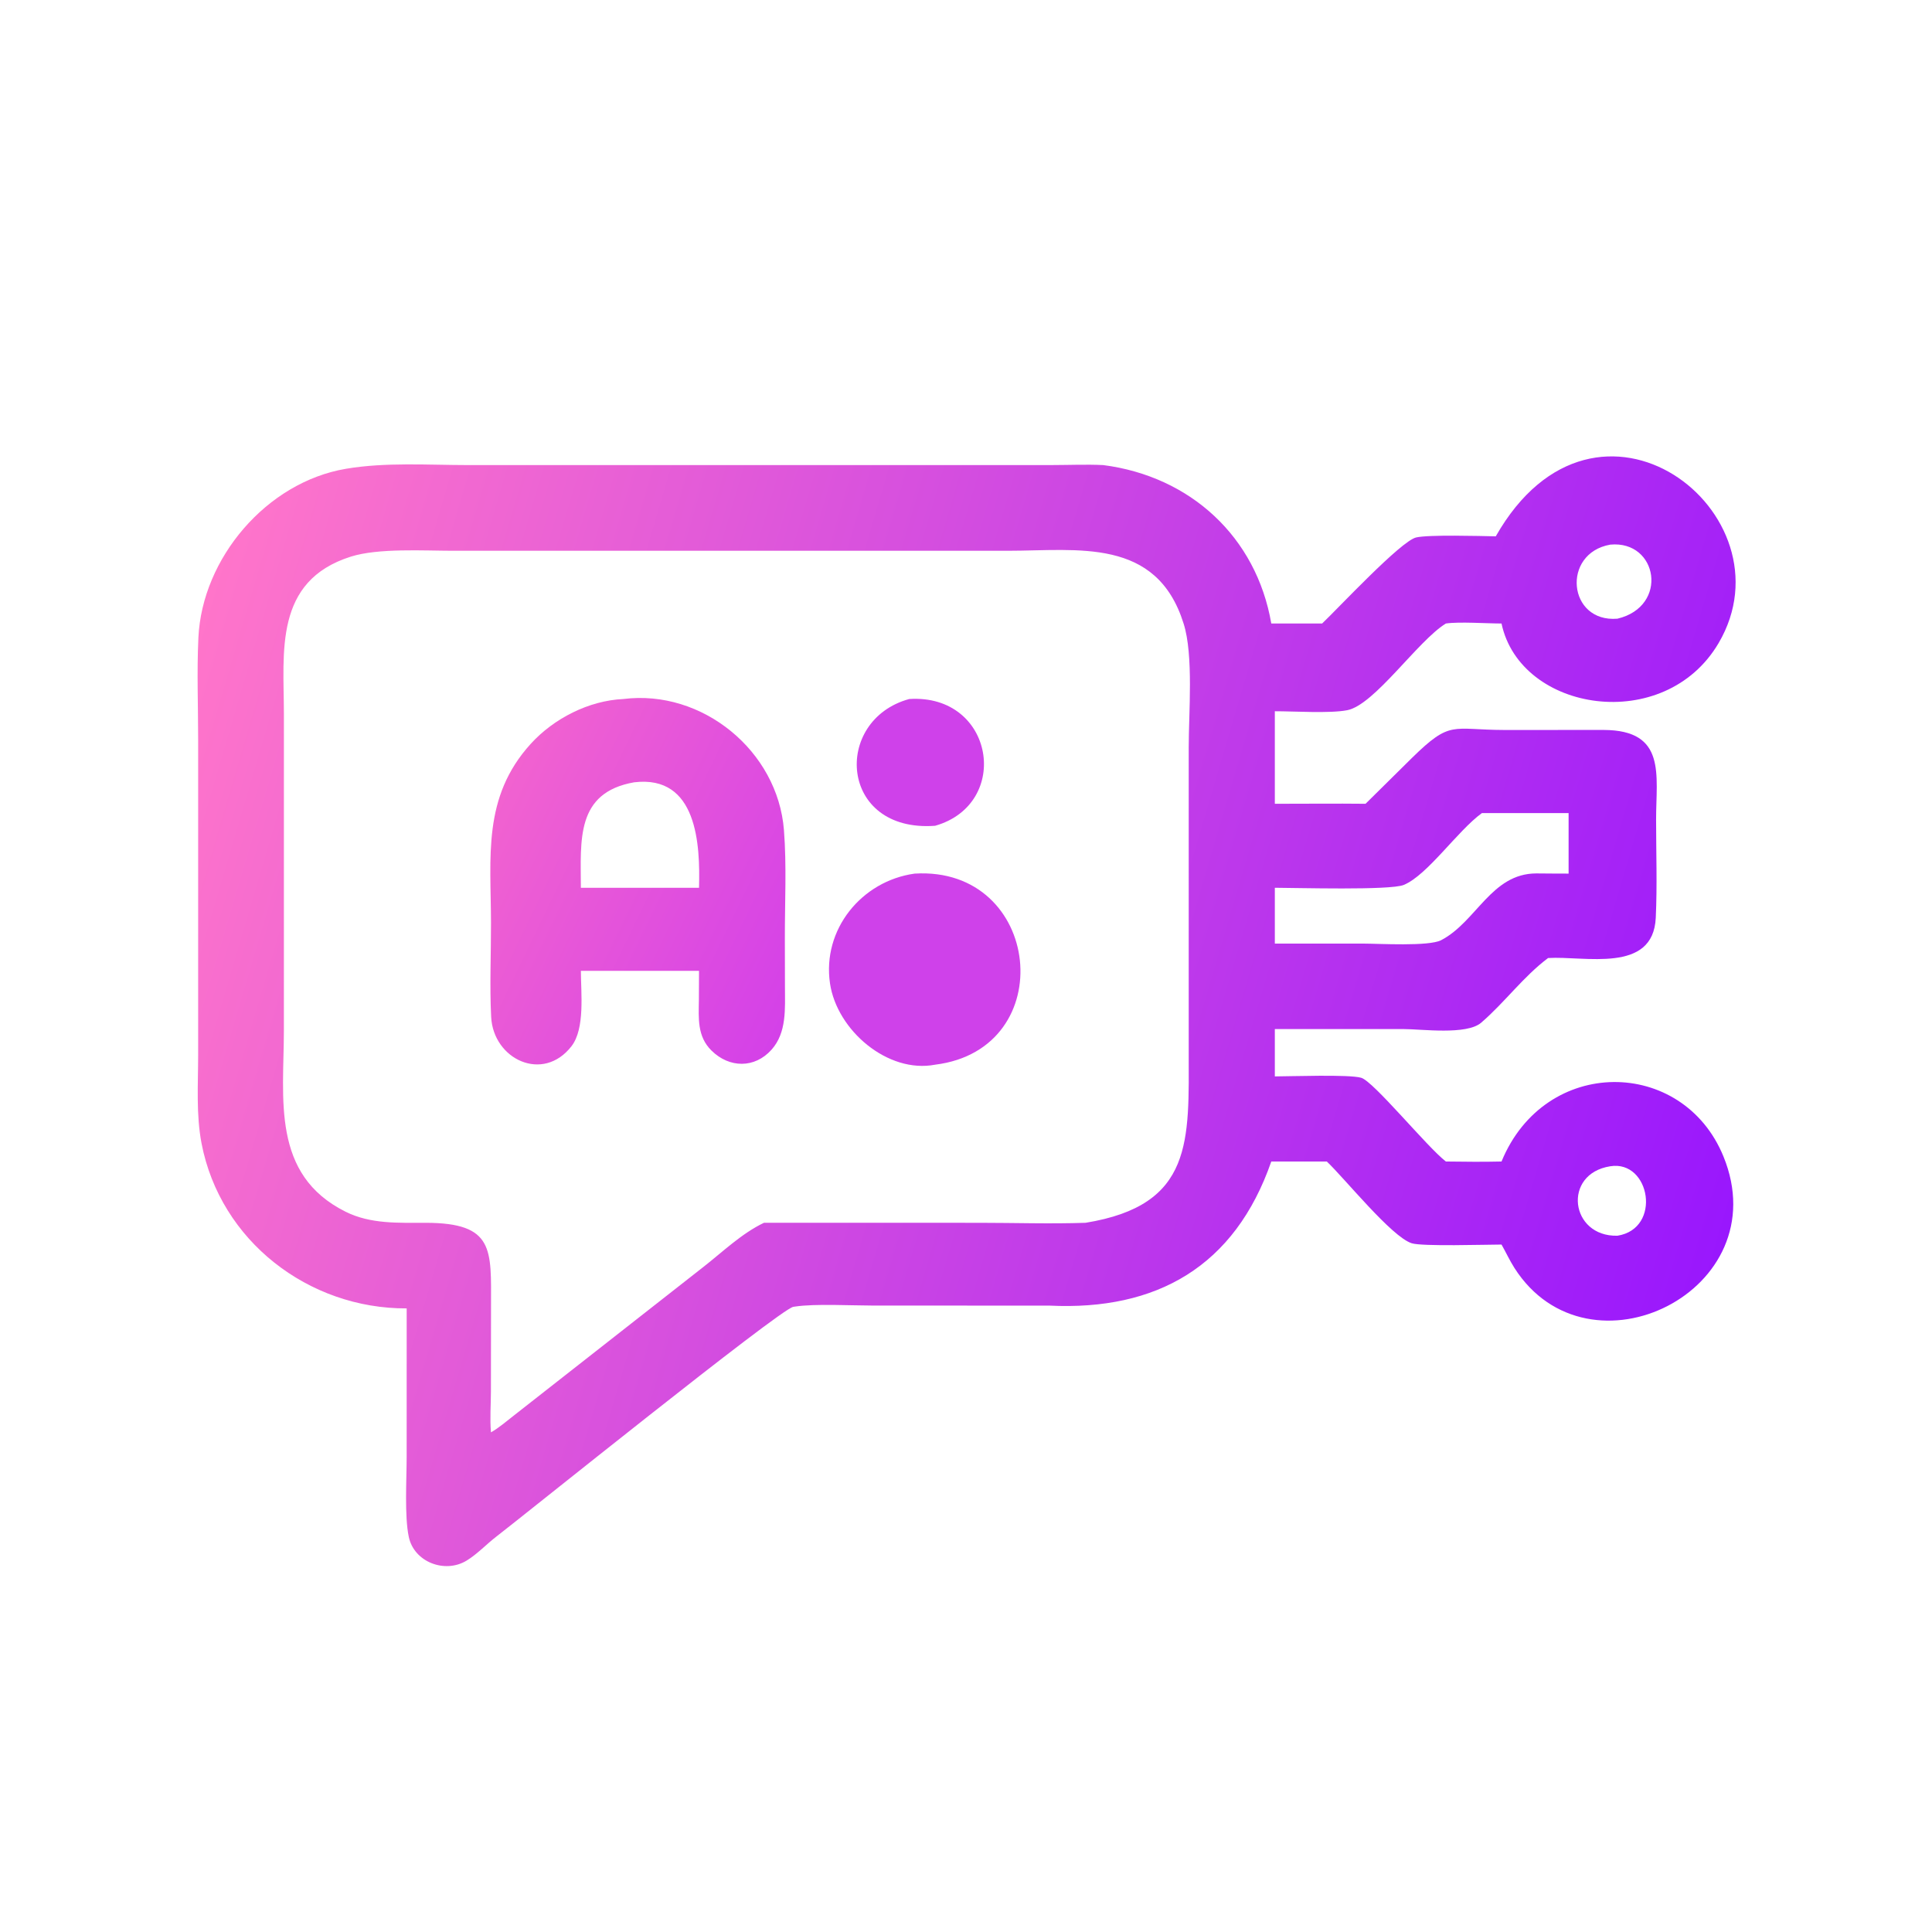 <?xml version="1.0" encoding="utf-8" ?>
<svg xmlns="http://www.w3.org/2000/svg" xmlns:xlink="http://www.w3.org/1999/xlink" width="1024" height="1024">
	<defs>
		<linearGradient id="gradient_0" gradientUnits="userSpaceOnUse" x1="42.182" y1="199.711" x2="459.067" y2="322.529">
			<stop offset="0" stop-color="#FF75CA"/>
			<stop offset="1" stop-color="#9917FD"/>
		</linearGradient>
	</defs>
	<path fill="url(#gradient_0)" transform="scale(2 2)" d="M396.394 142.134C423.126 95.162 475.618 136.108 455.446 170.427C441.14 194.765 402.903 188.769 397.918 165.236C394.001 165.235 386.709 164.712 383.172 165.236C375.711 169.821 364.283 186.797 357.028 188.212C352.422 189.109 342.952 188.478 337.843 188.488L337.843 213.009C345.855 213.017 353.875 212.92 361.885 213.009L374.212 200.827C384.5 190.755 384.651 193.418 398.631 193.452L425.009 193.443C441.695 193.516 438.877 205.338 438.881 217.201C438.883 225.833 439.196 234.606 438.795 243.219C438.102 258.114 419.917 253.274 410.259 253.888C403.659 258.844 398.758 265.669 392.518 271.033C388.657 274.352 376.776 272.719 372.016 272.715L337.843 272.716L337.843 285.259C342.053 285.251 357.484 284.688 360.722 285.618C364.019 286.565 378.186 303.969 383.172 307.811C388.085 307.871 393.005 307.934 397.918 307.811C409.438 279.757 445.95 280.16 456.719 306.44C471.29 342.003 421.039 366.818 401.357 336.048C400.071 334.038 399.093 331.886 397.918 329.819C393.751 329.827 376.896 330.36 374.119 329.476C368.783 327.777 356.43 312.367 351.618 307.811L336.905 307.811C327.221 335.667 306.498 347.377 278.098 346.001L231.433 345.99C225.814 345.989 215.973 345.457 210.696 346.254L210.225 346.328C206.803 346.848 138.084 402.207 131.636 407.132C128.945 409.187 126.51 411.847 123.63 413.591C117.887 417.068 109.762 413.977 108.342 407.336C107.164 401.827 107.769 391.959 107.767 386.078L107.776 346.741C81.759 346.848 58.383 328.852 53.413 303.02C51.953 295.429 52.502 287.354 52.512 279.641L52.512 196.192C52.51 187.176 52.153 177.996 52.575 168.997C53.565 147.894 70.672 127.778 91.686 124.23C102.202 122.454 113.44 123.244 124.08 123.252L278.998 123.244C283.433 123.238 287.929 123.037 292.356 123.25C315.449 126.215 332.945 142.264 336.905 165.236L350.377 165.236C354.625 161.206 371.239 143.371 375.293 142.43C378.614 141.66 392.185 142.046 396.394 142.134ZM130.113 379.584C132.262 378.363 134.225 376.642 136.176 375.129L186.354 335.793C191.532 331.753 196.49 326.912 202.455 324.053L259.528 324.055C268.88 324.056 278.346 324.374 287.683 324.053C316.387 319.391 315.03 302.23 315.021 278.429L315.023 197.956C315.022 189.065 316.337 173.583 313.662 165.236C306.492 142.353 285.613 145.946 267.231 145.958L120.17 145.961C112.38 145.963 100.275 145.204 92.971 147.514C72.555 153.973 75.212 172.781 75.237 189.106L75.233 273.029C75.218 291.203 71.831 311.293 91.605 321.128C98.249 324.432 105.603 324.048 112.807 324.056C131.047 324.075 130.138 331.148 130.126 346.075L130.1 368.793C130.095 372.323 129.792 376.087 130.113 379.584ZM392.727 215.47C386.232 220.179 378.352 231.875 372.014 234.512C368.442 235.999 343.491 235.277 337.843 235.268L337.843 250.057L361.125 250.057C365.458 250.068 378.653 250.858 381.921 249.157C391.291 244.277 395.2 231.483 407.139 231.467C409.991 231.463 412.843 231.546 415.695 231.515L415.695 215.47L392.727 215.47ZM426.743 144.332C413.759 146.616 415.47 165.058 428.638 163.958C442.311 160.723 439.382 143.147 426.743 144.332ZM426.743 309.071C413.99 311.054 416.067 327.797 428.638 327.479C440.497 325.603 437.318 307.357 426.743 309.071Z"/>
	<path fill="#CF41EA" transform="scale(2 2)" d="M240.952 185.246C263.511 183.797 268.161 213.036 247.818 218.841C222.36 220.707 220.58 190.829 240.952 185.246Z"/>
	<path fill="#CF41EA" transform="scale(2 2)" d="M242.39 231.515C276.146 229.471 281.197 278.024 247.818 282.153C235.272 284.562 221.793 273.04 219.959 260.624C217.849 246.335 228.303 233.473 242.39 231.515Z"/>
	<defs>
		<linearGradient id="gradient_1" gradientUnits="userSpaceOnUse" x1="128.782" y1="218.838" x2="213.125" y2="259.512">
			<stop offset="0" stop-color="#F162D0"/>
			<stop offset="1" stop-color="#D441E8"/>
		</linearGradient>
	</defs>
	<path fill="url(#gradient_1)" transform="scale(2 2)" d="M165.182 185.246C186.091 182.611 206.116 198.983 207.753 219.976C208.49 229.42 207.977 239.172 207.995 248.654L208.021 261.632C208.026 267.275 208.522 273.624 204.483 278.157C200.003 283.186 193.277 283.076 188.553 278.413C184.736 274.647 185.145 269.88 185.213 264.992L185.247 257.284L173.193 257.284L153.938 257.284C153.952 263.087 155.071 272.584 151.455 277.254C143.897 287.014 130.724 280.743 130.161 269.491C129.749 261.254 130.134 252.843 130.119 244.584C130.086 227.064 127.804 211.283 140.629 197.147C146.748 190.401 156.057 185.662 165.182 185.246ZM168.05 207.319C152.525 210.054 153.912 222.653 153.938 235.268L171.875 235.268L185.247 235.268C185.569 223.926 184.841 205.289 168.05 207.319Z"/>
</svg>

